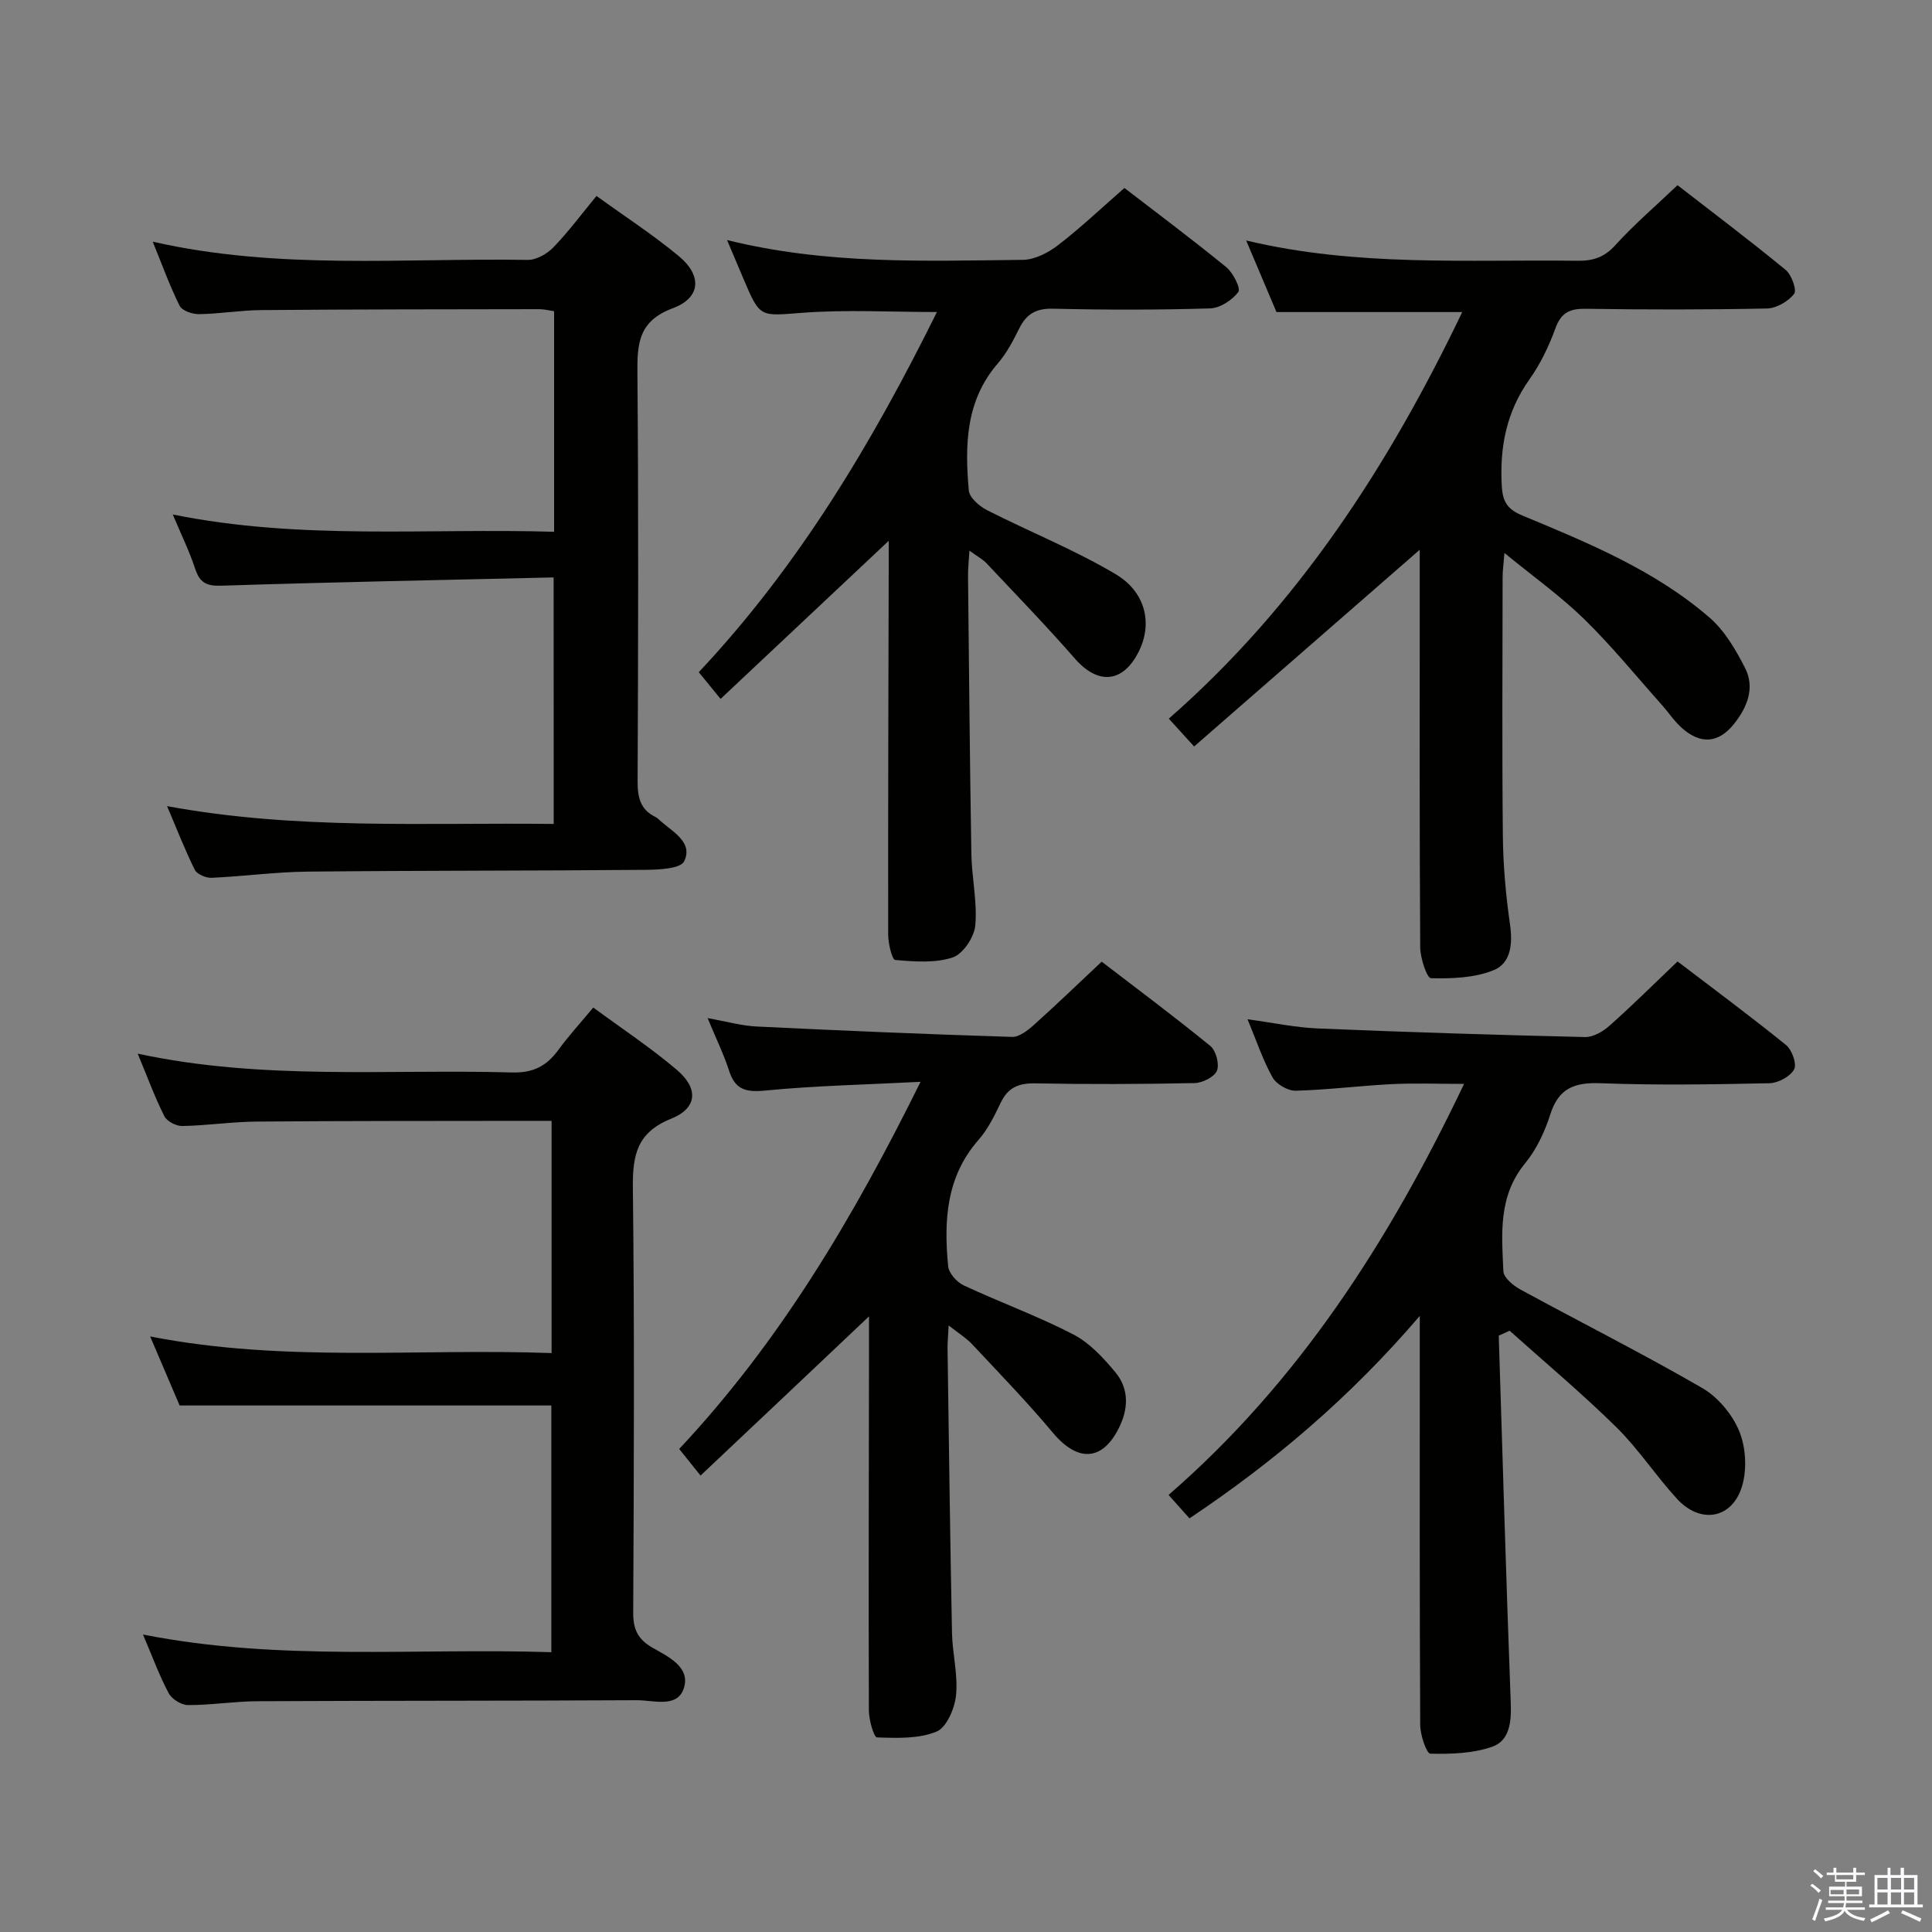 <svg enable-background="new 0 0 400 400" viewBox="0 0 400 400" xmlns="http://www.w3.org/2000/svg"><rect x="0" y="0" width="400" height="400" fill="#808080" stroke="none"/><path d="m374.8 390.4.4-.4c.7.5 1.3 1 1.8 1.4l-.5.5c-.5-.6-1.1-1.1-1.7-1.5zm1 7.3-.6-.3c.5-1.4 1.1-2.8 1.5-4.3.2.1.4.2.6.3-.5 1.3-1 2.8-1.5 4.3zm-.4-10.3.4-.4c.4.3 1 .8 1.7 1.4l-.5.5c-.4-.5-1-1-1.6-1.5zm2.5.3h1.7v-1h.6v1h3.5v-1h.6v1h1.8v.5h-1.8v1.4h-2v1h3.2v2h-3.2v.9h3.3v.5h-3.4c0 .3-.1.6-.1.9h4v.5h-3.7c.7.9 1.9 1.5 3.8 1.7-.1.2-.2.4-.3.6-2.1-.4-3.5-1.1-4-2.1-.4 1-1.8 1.7-4 2.2-.1-.2-.2-.4-.3-.6 2.1-.4 3.4-1 3.8-1.8h-3.4v-.5h3.6c.1-.3.1-.6.2-.9h-3.3v-.5h3.4c0-.3 0-.6 0-.9h-3.2v-2h3.3v-1h-2.1v-1.4h-1.7v-.5zm1.1 3.5v1h2.7c0-.3 0-.4 0-.4 0-.2 0-.2 0-.2 0-.1 0-.2 0-.3h-2.7zm1.2-3v.9h3.5v-.9zm4.7 3h-2.6v.6.4h2.6z" fill="#fbfafc"/><path d="m393.6 386.7h.6v1.5h2.8v6.1h1.1v.6h-11.1v-.6h1.1v-6.1h2.7v-1.5h.6v1.5h2.1v-1.5zm-2.7 8.8.4.6c-1.2.6-2.5 1.3-3.8 1.9-.1-.2-.2-.4-.3-.6 1.2-.6 2.5-1.2 3.7-1.9zm-2.2-6.7v2.4h2.1v-2.4zm0 3v2.5h2.1v-2.5zm2.8-3v2.4h2.1v-2.4zm0 3v2.5h2.1v-2.5zm6 6.1c-1.4-.7-2.7-1.3-3.9-1.8l.3-.6c1.5.6 2.7 1.2 3.9 1.7zm-1.2-9.1h-2.1v2.4h2.1zm-2.1 3v2.5h2.1v-2.5z" fill="#fbfafc"/><g fill="#010100"><path d="m302.74 64.61c-13.04 0-25.48 0-38.46 0-1.82-4.31-3.88-9.16-6.27-14.82 23.05 5.5 45.85 3.9 68.57 4.2 3.2.04 5.54-.68 7.82-3.19 3.89-4.29 8.33-8.1 12.91-12.46 7.27 5.64 14.96 11.43 22.39 17.54 1.23 1.01 2.36 4.19 1.75 4.97-1.22 1.56-3.67 2.98-5.63 3.02-12.49.26-24.99.25-37.48.06-3.3-.05-5.11.75-6.3 4.03-1.35 3.71-3.12 7.4-5.4 10.61-4.76 6.72-6.17 13.99-5.71 22.09.2 3.45 1.33 4.85 4.33 6.1 13.65 5.68 27.41 11.33 38.73 21.15 3.11 2.7 5.38 6.63 7.3 10.37 2.11 4.12.45 8.16-2.26 11.57-3.19 4.02-6.89 4.32-10.75.93-1.61-1.41-2.81-3.27-4.25-4.88-5.31-5.95-10.36-12.18-16.06-17.74-4.85-4.74-10.45-8.72-16.49-13.67-.18 2.3-.38 3.67-.38 5.05-.02 17.83-.13 35.66.05 53.48.06 6.14.61 12.31 1.48 18.38.58 4.04.19 8.04-3.44 9.49-3.94 1.58-8.6 1.74-12.93 1.64-.82-.02-2.2-4.14-2.22-6.38-.16-23.82-.1-47.65-.1-71.48 0-3.82 0-7.65 0-10.85-15.33 13.36-30.85 26.9-46.71 40.73-2.29-2.51-3.59-3.94-5.24-5.76 26.76-23.43 45.5-52.37 60.75-84.18z"/><path d="m310.3 276.53c.8 25.4 1.54 50.81 2.49 76.2.14 3.82-.27 7.65-3.81 8.9-3.99 1.41-8.55 1.55-12.85 1.45-.77-.02-2.08-3.84-2.09-5.92-.14-25.99-.09-51.98-.09-77.97 0-1.78 0-3.55 0-6.74-14.43 16.84-30.14 30.18-47.68 41.91-1.42-1.6-2.73-3.06-4.33-4.85 26.88-23.33 45.6-52.42 61.18-85.1-5.51 0-10.26-.19-14.99.05-6.63.33-13.24 1.19-19.87 1.36-1.62.04-4-1.34-4.79-2.75-2.01-3.59-3.32-7.57-5.18-12.04 5.21.7 9.85 1.7 14.53 1.9 18.44.77 36.89 1.35 55.34 1.78 1.7.04 3.73-1.15 5.09-2.36 4.71-4.19 9.19-8.64 14.07-13.29 7.23 5.51 14.97 11.24 22.46 17.3 1.23.99 2.28 3.96 1.67 5.05-.82 1.48-3.3 2.82-5.09 2.86-11.66.25-23.33.44-34.98 0-5.39-.2-8.68 1.01-10.41 6.46-1.14 3.6-2.87 7.27-5.24 10.16-5.55 6.76-4.83 14.57-4.47 22.31.06 1.33 2.04 2.97 3.51 3.77 12.53 6.83 25.29 13.25 37.64 20.39 3.24 1.87 6.21 5.42 7.65 8.88 1.39 3.33 1.66 7.84.65 11.33-1.98 6.88-8.61 8.08-13.5 2.75-4.38-4.77-7.97-10.31-12.57-14.84-7.07-6.96-14.7-13.35-22.09-19.97-.76.34-1.51.68-2.25 1.02z"/><path d="m37.19 290.99c-1.73-4.04-3.73-8.74-6.1-14.29 27.94 5.46 55.38 2.43 83.11 3.44 0-16.13 0-31.83 0-48.08-1.97 0-3.76 0-5.54 0-18.49.03-36.99 0-55.48.15-5.15.04-10.28.82-15.43.92-1.26.03-3.18-.96-3.72-2.03-2-3.98-3.54-8.19-5.52-12.95 26.02 5.59 51.82 3.16 77.48 3.89 4.39.13 7.17-1.33 9.6-4.65 2.14-2.93 4.6-5.62 7.24-8.79 5.92 4.36 11.9 8.31 17.32 12.92 4.53 3.85 4.22 7.93-1.2 10.1-7.08 2.84-8 7.54-7.92 14.31.34 29.32.21 58.65.07 87.98-.02 3.42.98 5.49 3.93 7.19 3.25 1.87 7.89 3.99 6.59 8.3-1.3 4.35-6.31 2.59-9.77 2.61-26.16.14-52.32.08-78.48.21-4.81.02-9.62.81-14.43.8-1.37 0-3.35-1.22-4-2.44-1.94-3.62-3.35-7.53-5.34-12.17 28.34 5.6 56.27 2.75 84.55 3.66 0-17.42 0-34.43 0-51.08-25.51 0-50.75 0-76.96 0z"/><path d="m114.62 119.55c-23.24.54-46.03.98-68.81 1.71-3.1.1-4.46-.64-5.4-3.5-1.18-3.58-2.85-6.99-4.64-11.24 26.54 5.37 52.65 2.79 78.95 3.58 0-15.45 0-30.38 0-45.67-.94-.13-2.03-.42-3.12-.42-19.16.03-38.32.03-57.48.19-4.31.03-8.61.78-12.93.84-1.37.02-3.49-.71-4-1.73-2.04-4.09-3.59-8.42-5.57-13.27 26.09 5.92 51.93 3.35 77.62 3.77 1.79.03 4.02-1.24 5.33-2.6 3.1-3.2 5.78-6.82 8.93-10.64 5.84 4.23 11.7 8.03 17.04 12.46 4.85 4.02 4.58 8.62-1.23 10.78-7.11 2.64-7.4 7.3-7.34 13.52.24 28.16.16 56.32.04 84.47-.01 3.31.57 5.84 3.71 7.35.44.21.78.62 1.16.94 2.6 2.25 6.62 4.39 4.77 8.23-.74 1.54-5.23 1.75-8.02 1.77-23.32.21-46.65.13-69.97.37-6.62.07-13.23.98-19.86 1.28-1.17.05-3.01-.73-3.47-1.66-2.04-4.09-3.69-8.37-5.74-13.18 26.89 4.97 53.31 3.37 80.05 3.69-.02-16.91-.02-33.43-.02-51.04z"/><path d="m184 111.97c-11.67 10.98-23.11 21.73-34.81 32.73-1.97-2.41-3.11-3.81-4.52-5.53 20.74-22.05 35.97-47.62 49.31-74.57-9.55 0-18.68-.52-27.72.15-8.9.66-8.86 1.19-12.31-6.97-1.02-2.41-2.04-4.82-3.42-8.08 20.71 5.13 41 4.31 61.23 4.1 2.47-.03 5.26-1.47 7.3-3.04 4.62-3.55 8.86-7.58 13.74-11.84 6.21 4.78 13.76 10.42 21.06 16.37 1.43 1.16 3.07 4.43 2.53 5.16-1.28 1.69-3.79 3.34-5.85 3.4-10.82.33-21.66.32-32.49.06-3.49-.08-5.52 1.05-7.01 4.06-1.25 2.52-2.6 5.12-4.42 7.23-6.72 7.75-6.87 16.98-6.04 26.34.13 1.49 2.18 3.27 3.77 4.08 8.84 4.5 18.13 8.2 26.62 13.25 6.38 3.8 7.64 10.39 4.78 16.06-3.28 6.52-8.43 6.9-13.22 1.41-5.89-6.75-12.13-13.18-18.27-19.71-.77-.82-1.83-1.37-3.55-2.63-.13 2.22-.31 3.75-.29 5.28.2 19.15.37 38.29.69 57.44.08 4.98 1.25 10 .81 14.9-.22 2.42-2.55 5.91-4.68 6.61-3.66 1.21-7.94.86-11.9.52-.65-.06-1.45-3.42-1.45-5.25-.04-25.66.05-51.32.11-76.98 0-1.5 0-3 0-4.55z"/><path d="m145.04 305.5c-2.03-2.53-3.14-3.91-4.42-5.51 20.81-22.18 36-47.77 49.97-76.01-11.46.59-21.86.8-32.18 1.81-4.02.39-6.2-.19-7.47-4.13-1.11-3.44-2.72-6.71-4.44-10.87 3.86.68 7.01 1.59 10.21 1.74 17.6.86 35.21 1.6 52.82 2.15 1.49.05 3.25-1.34 4.52-2.48 4.59-4.1 9.01-8.38 14.04-13.1 7.13 5.47 14.95 11.3 22.49 17.45 1.17.96 1.93 3.79 1.37 5.13-.54 1.31-3 2.53-4.64 2.56-10.99.23-21.99.27-32.98.06-3.41-.06-5.63.84-7.13 3.98-1.29 2.69-2.65 5.49-4.59 7.7-6.76 7.68-7.21 16.81-6.3 26.2.14 1.43 1.79 3.28 3.21 3.94 7.5 3.51 15.34 6.35 22.68 10.15 3.4 1.76 6.28 4.88 8.77 7.9 2.57 3.12 2.74 6.94 1 10.8-3.38 7.51-8.67 8-13.95 1.7-5.32-6.36-11.11-12.33-16.78-18.39-1.19-1.27-2.73-2.2-4.83-3.86-.11 2.23-.25 3.48-.23 4.74.28 19.64.53 39.28.92 58.91.09 4.31 1.26 8.66.84 12.88-.27 2.73-1.94 6.7-4.04 7.56-3.69 1.52-8.19 1.34-12.33 1.2-.65-.02-1.67-3.62-1.68-5.57-.08-25.32 0-50.64.03-75.97 0-1.81 0-3.63 0-5.63-11.65 11.04-23.09 21.84-34.88 32.96z"/></g></svg>